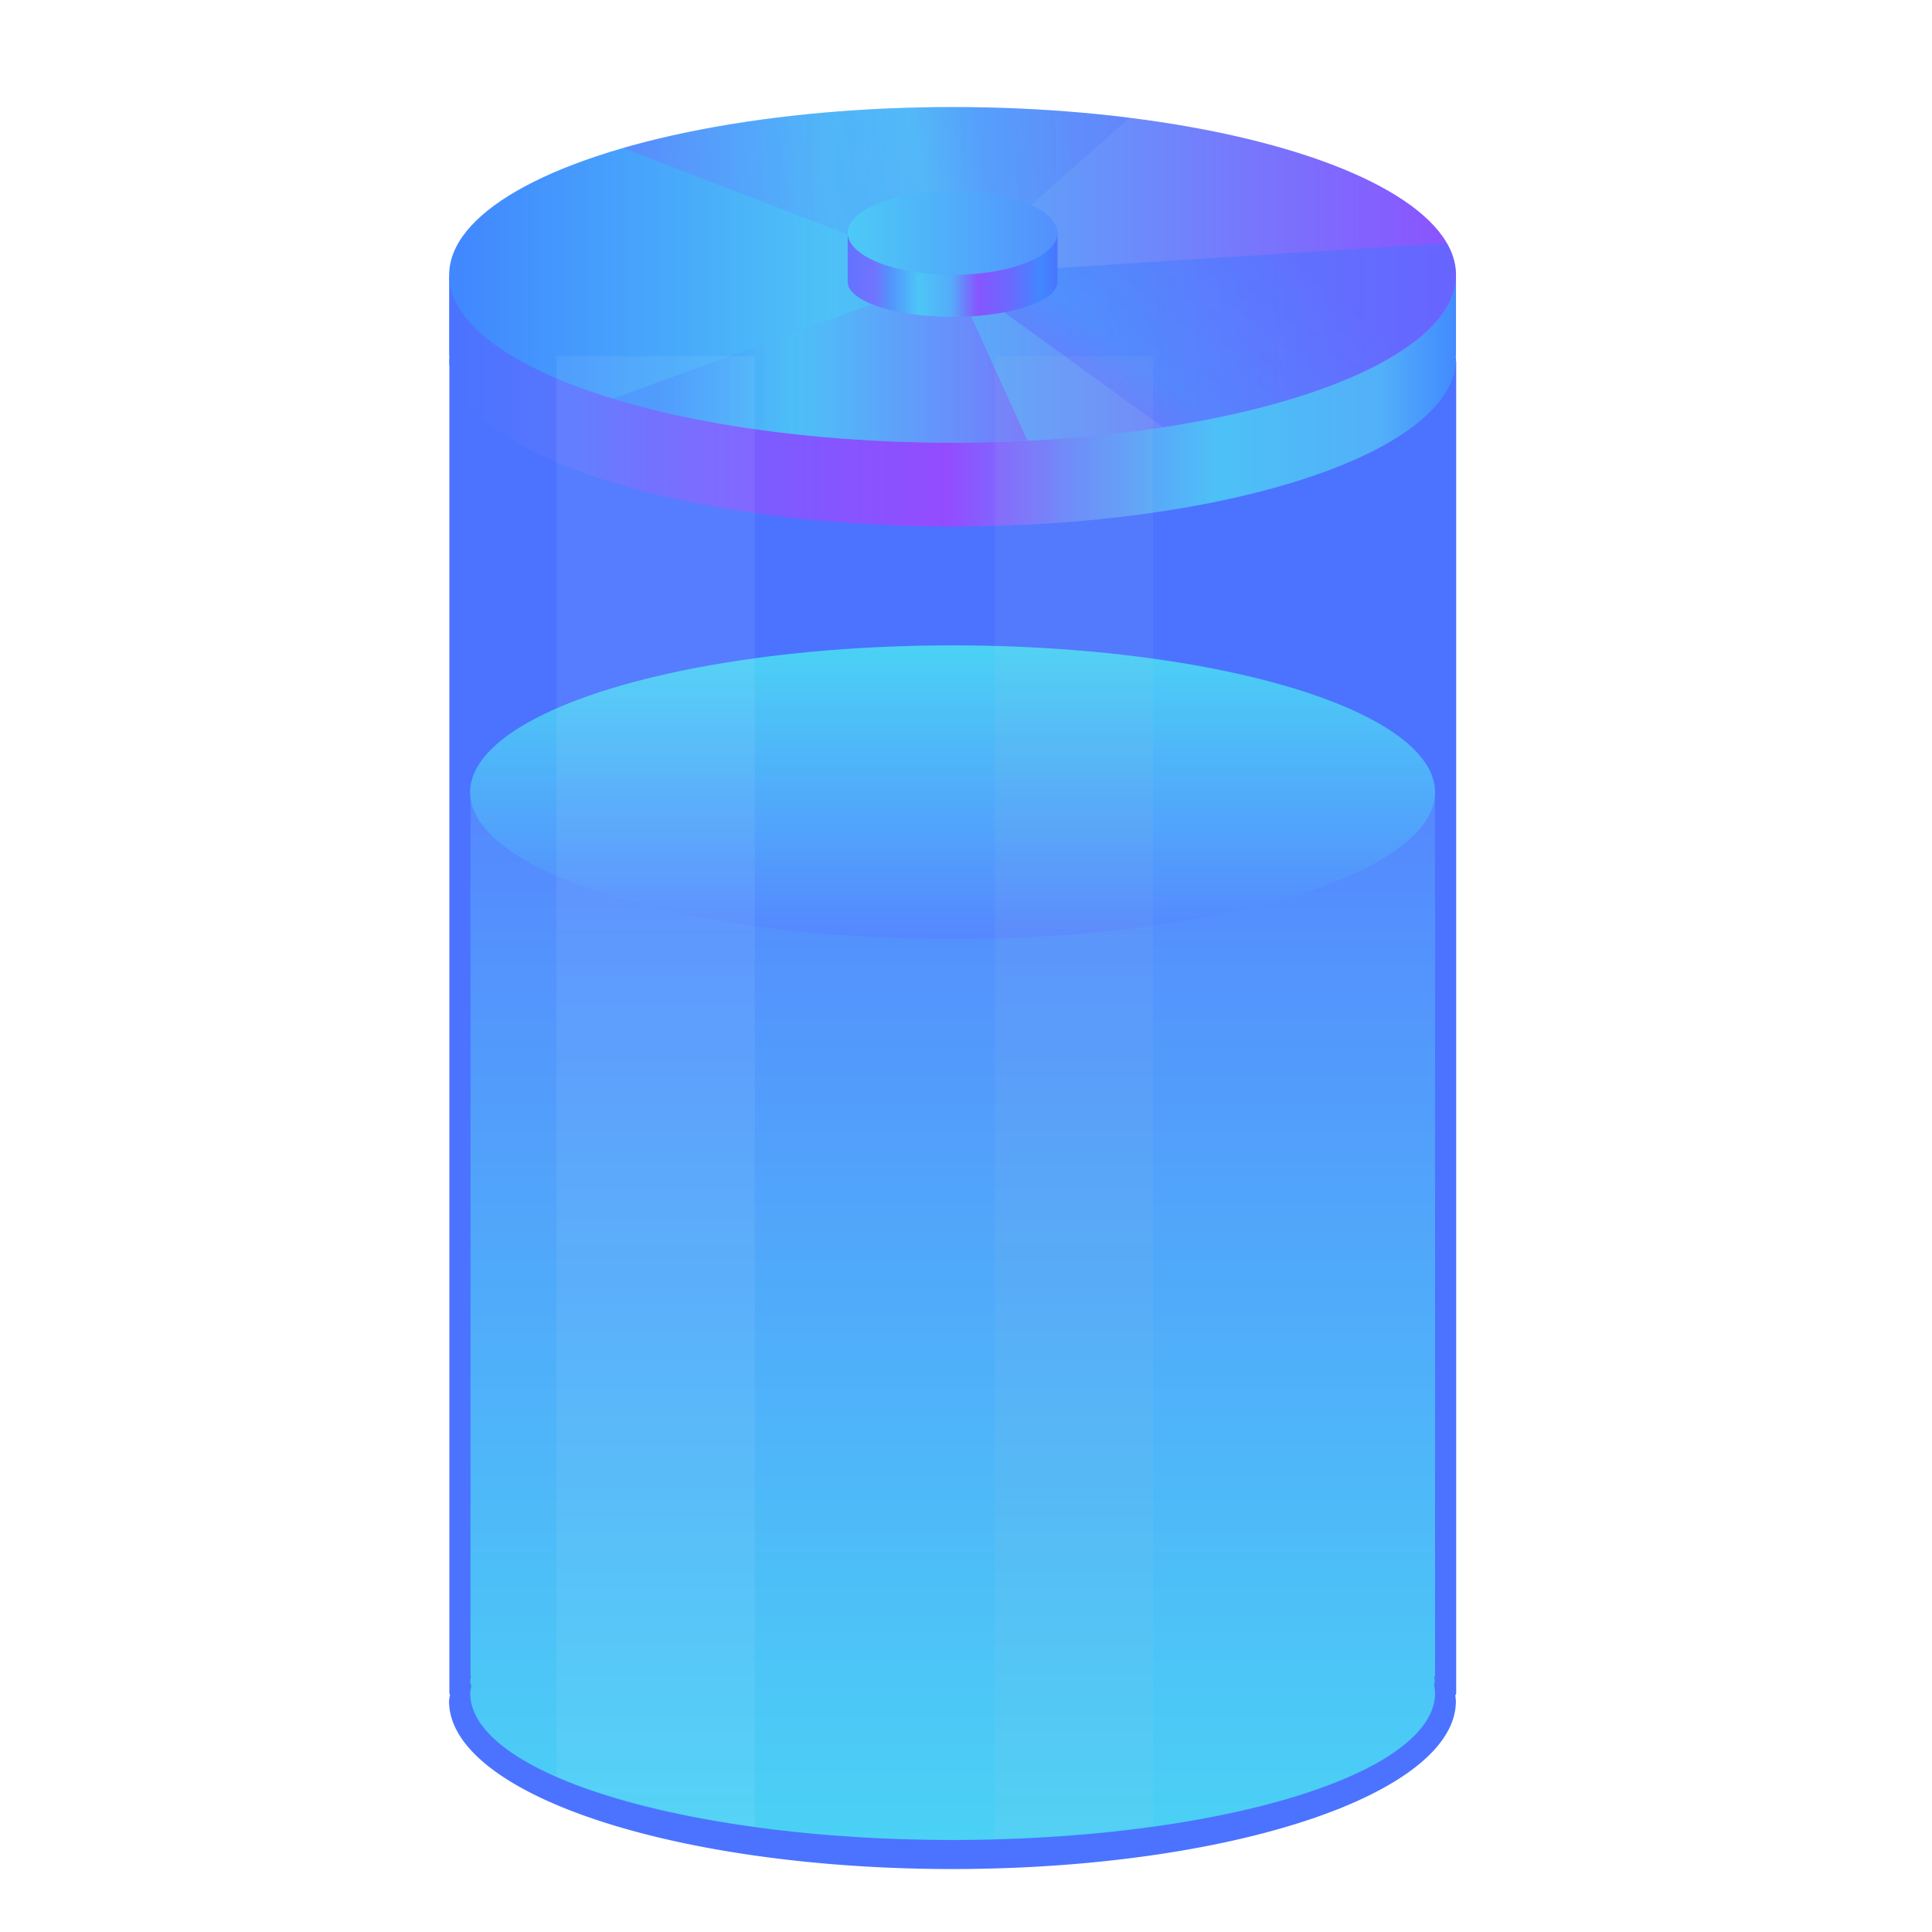 <?xml version="1.0" encoding="UTF-8"?>
<svg id="Iterm" width="64" height="64" enable-background="new 0 0 1024 1024" image-rendering="optimizeSpeed" version="1.1" viewBox="0 0 64 64" xmlns="http://www.w3.org/2000/svg" xmlns:cc="http://creativecommons.org/ns#" xmlns:dc="http://purl.org/dc/elements/1.1/" xmlns:rdf="http://www.w3.org/1999/02/22-rdf-syntax-ns#" xmlns:xlink="http://www.w3.org/1999/xlink">
 <defs>
  <linearGradient id="m" x1="21" x2="45" y1="6" y2="6" gradientTransform="matrix(1.322 0 0 1.322 -11.876 .857)" gradientUnits="userSpaceOnUse">
   <stop stop-color="#4187ff" offset="0"/>
   <stop stop-color="#4dc2f7" offset=".372"/>
   <stop stop-color="#8c51ff" offset="1"/>
  </linearGradient>
  <linearGradient id="l" x1="21" x2="45" y1="6" y2="6" gradientTransform="matrix(.275 0 0 .331 22.513 5.52)" gradientUnits="userSpaceOnUse">
   <stop stop-color="#4ccaf6" offset="0"/>
   <stop stop-color="#548ffe" offset="1"/>
  </linearGradient>
  <linearGradient id="k" x1="21" x2="45" y1="6" y2="6" gradientTransform="matrix(1.322,0,0,1.322,-11.876,3.502)" gradientUnits="userSpaceOnUse">
   <stop stop-color="#4b73ff" offset="0"/>
   <stop stop-color="#5976ff" offset=".121"/>
   <stop stop-color="#6b68ff" offset=".197"/>
   <stop stop-color="#8059ff" offset=".337"/>
   <stop stop-color="#934cff" offset=".489"/>
   <stop stop-color="#678bfb" offset=".617"/>
   <stop stop-color="#4dc1f7" offset=".757"/>
   <stop stop-color="#52b0f8" offset=".918"/>
   <stop stop-color="#4187ff" offset="1"/>
  </linearGradient>
  <linearGradient id="j" x1="21" x2="45" y1="6" y2="6" gradientTransform="matrix(.275 0 0 .275 22.513 7.395)" gradientUnits="userSpaceOnUse">
   <stop stop-color="#6373ff" offset="0"/>
   <stop stop-color="#7173ff" offset=".121"/>
   <stop stop-color="#5393fd" offset=".197"/>
   <stop stop-color="#4dc6f7" offset=".337"/>
   <stop stop-color="#53acf9" offset=".489"/>
   <stop stop-color="#8755ff" offset=".617"/>
   <stop stop-color="#6d67ff" offset=".757"/>
   <stop stop-color="#4187ff" offset=".918"/>
   <stop stop-color="#4b73ff" offset="1"/>
  </linearGradient>
  <linearGradient id="i" x1="34" x2="25" y1="8" y2="8" gradientTransform="translate(0,8.981)" gradientUnits="userSpaceOnUse">
   <stop stop-color="#8655ff" offset="0"/>
   <stop stop-color="#4ebff8" offset=".646"/>
   <stop stop-color="#4187ff" offset="1"/>
  </linearGradient>
  <filter id="a" x="-.051" y="-.125" width="1.101" height="1.25" color-interpolation-filters="sRGB">
   <feGaussianBlur stdDeviation="0.208"/>
  </filter>
  <linearGradient id="h" x1="38" x2="34" y1="4" y2="9" gradientTransform="translate(0,8.981)" gradientUnits="userSpaceOnUse">
   <stop stop-color="#4b73ff" offset="0"/>
   <stop stop-color="#4187ff" offset=".646"/>
   <stop stop-color="#7e5bff" offset="1"/>
  </linearGradient>
  <linearGradient id="f" x1="35" x2="24.983" y1="3" y2="4.644" gradientTransform="translate(0,8.981)" gradientUnits="userSpaceOnUse">
   <stop stop-color="#4b73ff" offset="0"/>
   <stop stop-color="#4187ff" offset=".222"/>
   <stop stop-color="#4cc9f6" offset=".375"/>
   <stop stop-color="#539afc" offset=".515"/>
   <stop stop-color="#8754ff" offset="1"/>
  </linearGradient>
  <linearGradient id="o" x1="32" x2="32" y1="14.831" y2="21.831" gradientTransform="matrix(1.322 0 0 1.322 -10.747 .904)" gradientUnits="userSpaceOnUse">
   <stop stop-color="#4bd2f5" offset="0"/>
   <stop stop-color="#5587ff" offset="1"/>
  </linearGradient>
  <linearGradient id="n" x1="32" x2="32" y1="18.178" y2="43.309" gradientTransform="matrix(1.322 0 0 1.322 -10.747 .904)" gradientUnits="userSpaceOnUse">
   <stop stop-color="#5587ff" offset="0"/>
   <stop stop-color="#4bd2f5" stop-opacity=".996" offset="1"/>
  </linearGradient>
  <filter id="s" x="-.039" y="-.129" width="1.078" height="1.257" color-interpolation-filters="sRGB">
   <feGaussianBlur stdDeviation="0.375"/>
  </filter>
  <filter id="q" x="-.257" y="-.034" width="1.514" height="1.068" color-interpolation-filters="sRGB">
   <feGaussianBlur stdDeviation="0.506"/>
  </filter>
  <filter id="p" x="-.317" y="-.033" width="1.634" height="1.066" color-interpolation-filters="sRGB">
   <feGaussianBlur stdDeviation="0.498"/>
  </filter>
  <style type="text/css"/>
  <style type="text/css"/>
  <style type="text/css"/>
  <style type="text/css"/>
 </defs>
 <mask>
  <g id="g">
   <path d="m969.75 392.05c-1.1-4.35-2.35-9-3.65-13.6-1-3.4-2-6.85-3.15-10.5-1.6-5.15-3.4-10.5-5.3-15.85-6.45-18.25-14.15-36.05-23.15-53.65-3.8-7.4-7.95-14.95-12.3-22.4-20.3-34.5-45.8-67.2-76.35-97.75-72.6-72.6-157.15-116.65-253.65-132.05-16.25-2.6-32.8-4.4-50.05-5.35-9.7-0.55-19.85-0.85-30.1-0.85-9.35 0-18.6 0.25-27.9 0.75-118.35 6.1-220.3 51.95-305.85 137.5q-138.25 138.25-138.25 333.75c0 130.35 46.1 241.65 138.25 333.8 56.7 56.65 120.55 95.9 191.1 117.55 36.75 11.25 74.8 17.85 114.75 19.95h0.4c8.5 0.45 16.6 0.7 24.5 0.7h3c10.3 0 20.5-0.3 30.1-0.8 2.5-0.15 4.75-0.3 6.95-0.45 20.2-1.45 39.9-4.05 58.7-7.7 7.95-1.55 15.8-3.3 23.4-5.15 80.8-20.3 152.15-61.6 214.65-124.1 48.6-48.6 84.4-102.5 107.35-161.8 18.45-47.65 28.65-98.8 30.55-153.5 0.2-6.05 0.3-12.25 0.3-18.5v-3c-0.2-40.65-4.95-79.5-14.3-117z" fill="#fff"/>
  </g>
 </mask>
 <g transform="matrix(1.051 0 0 1.051 -1.618 -.182)" fill-rule="evenodd">
  <g stroke-width="1.322">
   <path d="m15.884 11.407c-0.1 0-0.181 0.081-0.181 0.181v41.95c0 0.02 0.015 0.034 0.021 0.052a15.867 5.289 0 0 0-0.031 0.204 15.867 5.289 0 0 0 15.867 5.289 15.867 5.289 0 0 0 15.867-5.289 15.867 5.289 0 0 0-0.018-0.183c0.011-0.024 0.028-0.044 0.028-0.072v-41.95c0-0.1-0.081-0.181-0.181-0.181z" fill="#4b73ff" style="paint-order:stroke fill markers"/>
   <path d="m31.564 6.193a15.867 5.289 0 0 0-13.726 2.644h-2.056c-0.047 0-0.085 0.038-0.085 0.085v2.474c0 0.006 0.009 5e-3 0.01 0.01a15.867 5.289 0 0 0-0.01 0.075 15.867 5.289 0 0 0 15.867 5.289 15.867 5.289 0 0 0 15.867-5.289 15.867 5.289 0 0 0-0.008-0.077c6.56e-4 -0.004 0.008-0.003 0.008-0.008v-2.474c0-0.047-0.038-0.085-0.085-0.085h-2.061a15.867 5.289 0 0 0-13.721-2.644z" fill="url(#k)" style="paint-order:stroke fill markers"/>
   <ellipse cx="31.564" cy="8.837" rx="15.867" ry="5.289" fill="url(#m)" style="paint-order:stroke fill markers"/>
  </g>
  <path transform="matrix(1.322,0,0,1.322,-10.747,-10.97)" d="m33.79 18.936a12 4 0 0 1-9.881-1.001l8.091-2.954z" fill="url(#i)" filter="url(#a)" opacity=".75" style="paint-order:stroke fill markers"/>
  <path transform="matrix(1.322,0,0,1.322,-10.747,-10.97)" d="m43.783 14.223a12 4 0 0 1-6.765 4.391l-5.017-3.634z" fill="url(#h)" filter="url(#a)" opacity=".75" style="paint-order:stroke fill markers"/>
  <path d="m31.564 6.964c-1.18 3.755e-4 -2.27 0.21-2.86 0.551h-0.428c-0.01 0-0.018 0.008-0.018 0.018v1.507c0 0.001 2e-3 0.001 0.002 0.002-8.16e-4 0.005-0.002 0.01-0.002 0.016 2e-6 0.609 1.48 1.102 3.306 1.102s3.306-0.493 3.306-1.102c-4.11e-4 -0.005-9.4e-4 -0.011-0.002-0.016 1.36e-4 -8.542e-4 0.002-7.273e-4 0.002-0.002v-1.507c0-0.01-0.008-0.018-0.018-0.018h-0.429c-0.59-0.34-1.679-0.55-2.858-0.551z" fill="url(#j)" stroke-width="1.322" style="paint-order:stroke fill markers"/>
  <path transform="matrix(1.322,0,0,1.322,-10.747,-10.97)" d="m24.143 11.957a12 4 0 0 1 12.08-0.721l-4.223 3.744z" fill="url(#f)" filter="url(#a)" opacity=".5" style="paint-order:stroke fill markers"/>
  <ellipse cx="31.564" cy="7.515" rx="3.306" ry="1.322" fill="url(#l)" stroke-width="1.322" style="paint-order:stroke fill markers"/>
  <ellipse transform="matrix(1.322,0,0,1.322,-10.747,-10.97)" cx="32" cy="48.789" rx="11.5" ry="3.5" fill-opacity=".996" filter="url(#s)" opacity=".05" style="paint-order:stroke fill markers"/>
  <path d="m16.542 24.939c-0.096 0-0.173 0.055-0.173 0.121v27.921c0 0.013 0.012 0.024 0.018 0.036a15.2 3.52 0 0 0-0.028 0.134 15.2 3.52 0 0 0 0.036 0.168 15.206 4.628 0 0 0-0.036 0.22 15.206 4.628 0 0 0 15.206 4.628 15.206 4.628 0 0 0 15.206-4.628 15.206 4.628 0 0 0-0.031-0.258 15.2 3.52 0 0 0 0.021-0.129 15.2 3.52 0 0 0-0.018-0.121c0.011-0.016 0.028-0.03 0.028-0.049v-27.921c0-0.067-0.077-0.121-0.173-0.121z" fill="url(#n)" stroke-width="1.322" style="paint-order:stroke fill markers"/>
  <ellipse cx="31.564" cy="25.142" rx="15.206" ry="4.628" fill="url(#o)" stroke-width="1.322" style="paint-order:stroke fill markers"/>
  <path transform="matrix(1.322,0,0,1.296,-10.747,1.113)" d="m33.016 7.943v36.039a12 4 0 0 0 3.768-0.316v-35.723z" fill="#d6d6d5" filter="url(#p)" opacity=".25" style="paint-order:stroke fill markers"/>
  <path transform="matrix(1.322,0,0,1.297,-10.747,1.101)" d="m22.564 7.943v34.521a12 4 0 0 0 4.727 1.211v-35.732z" fill="#fff" fill-opacity=".996" filter="url(#q)" opacity=".25" style="paint-order:stroke fill markers"/>
 </g>
</svg>
